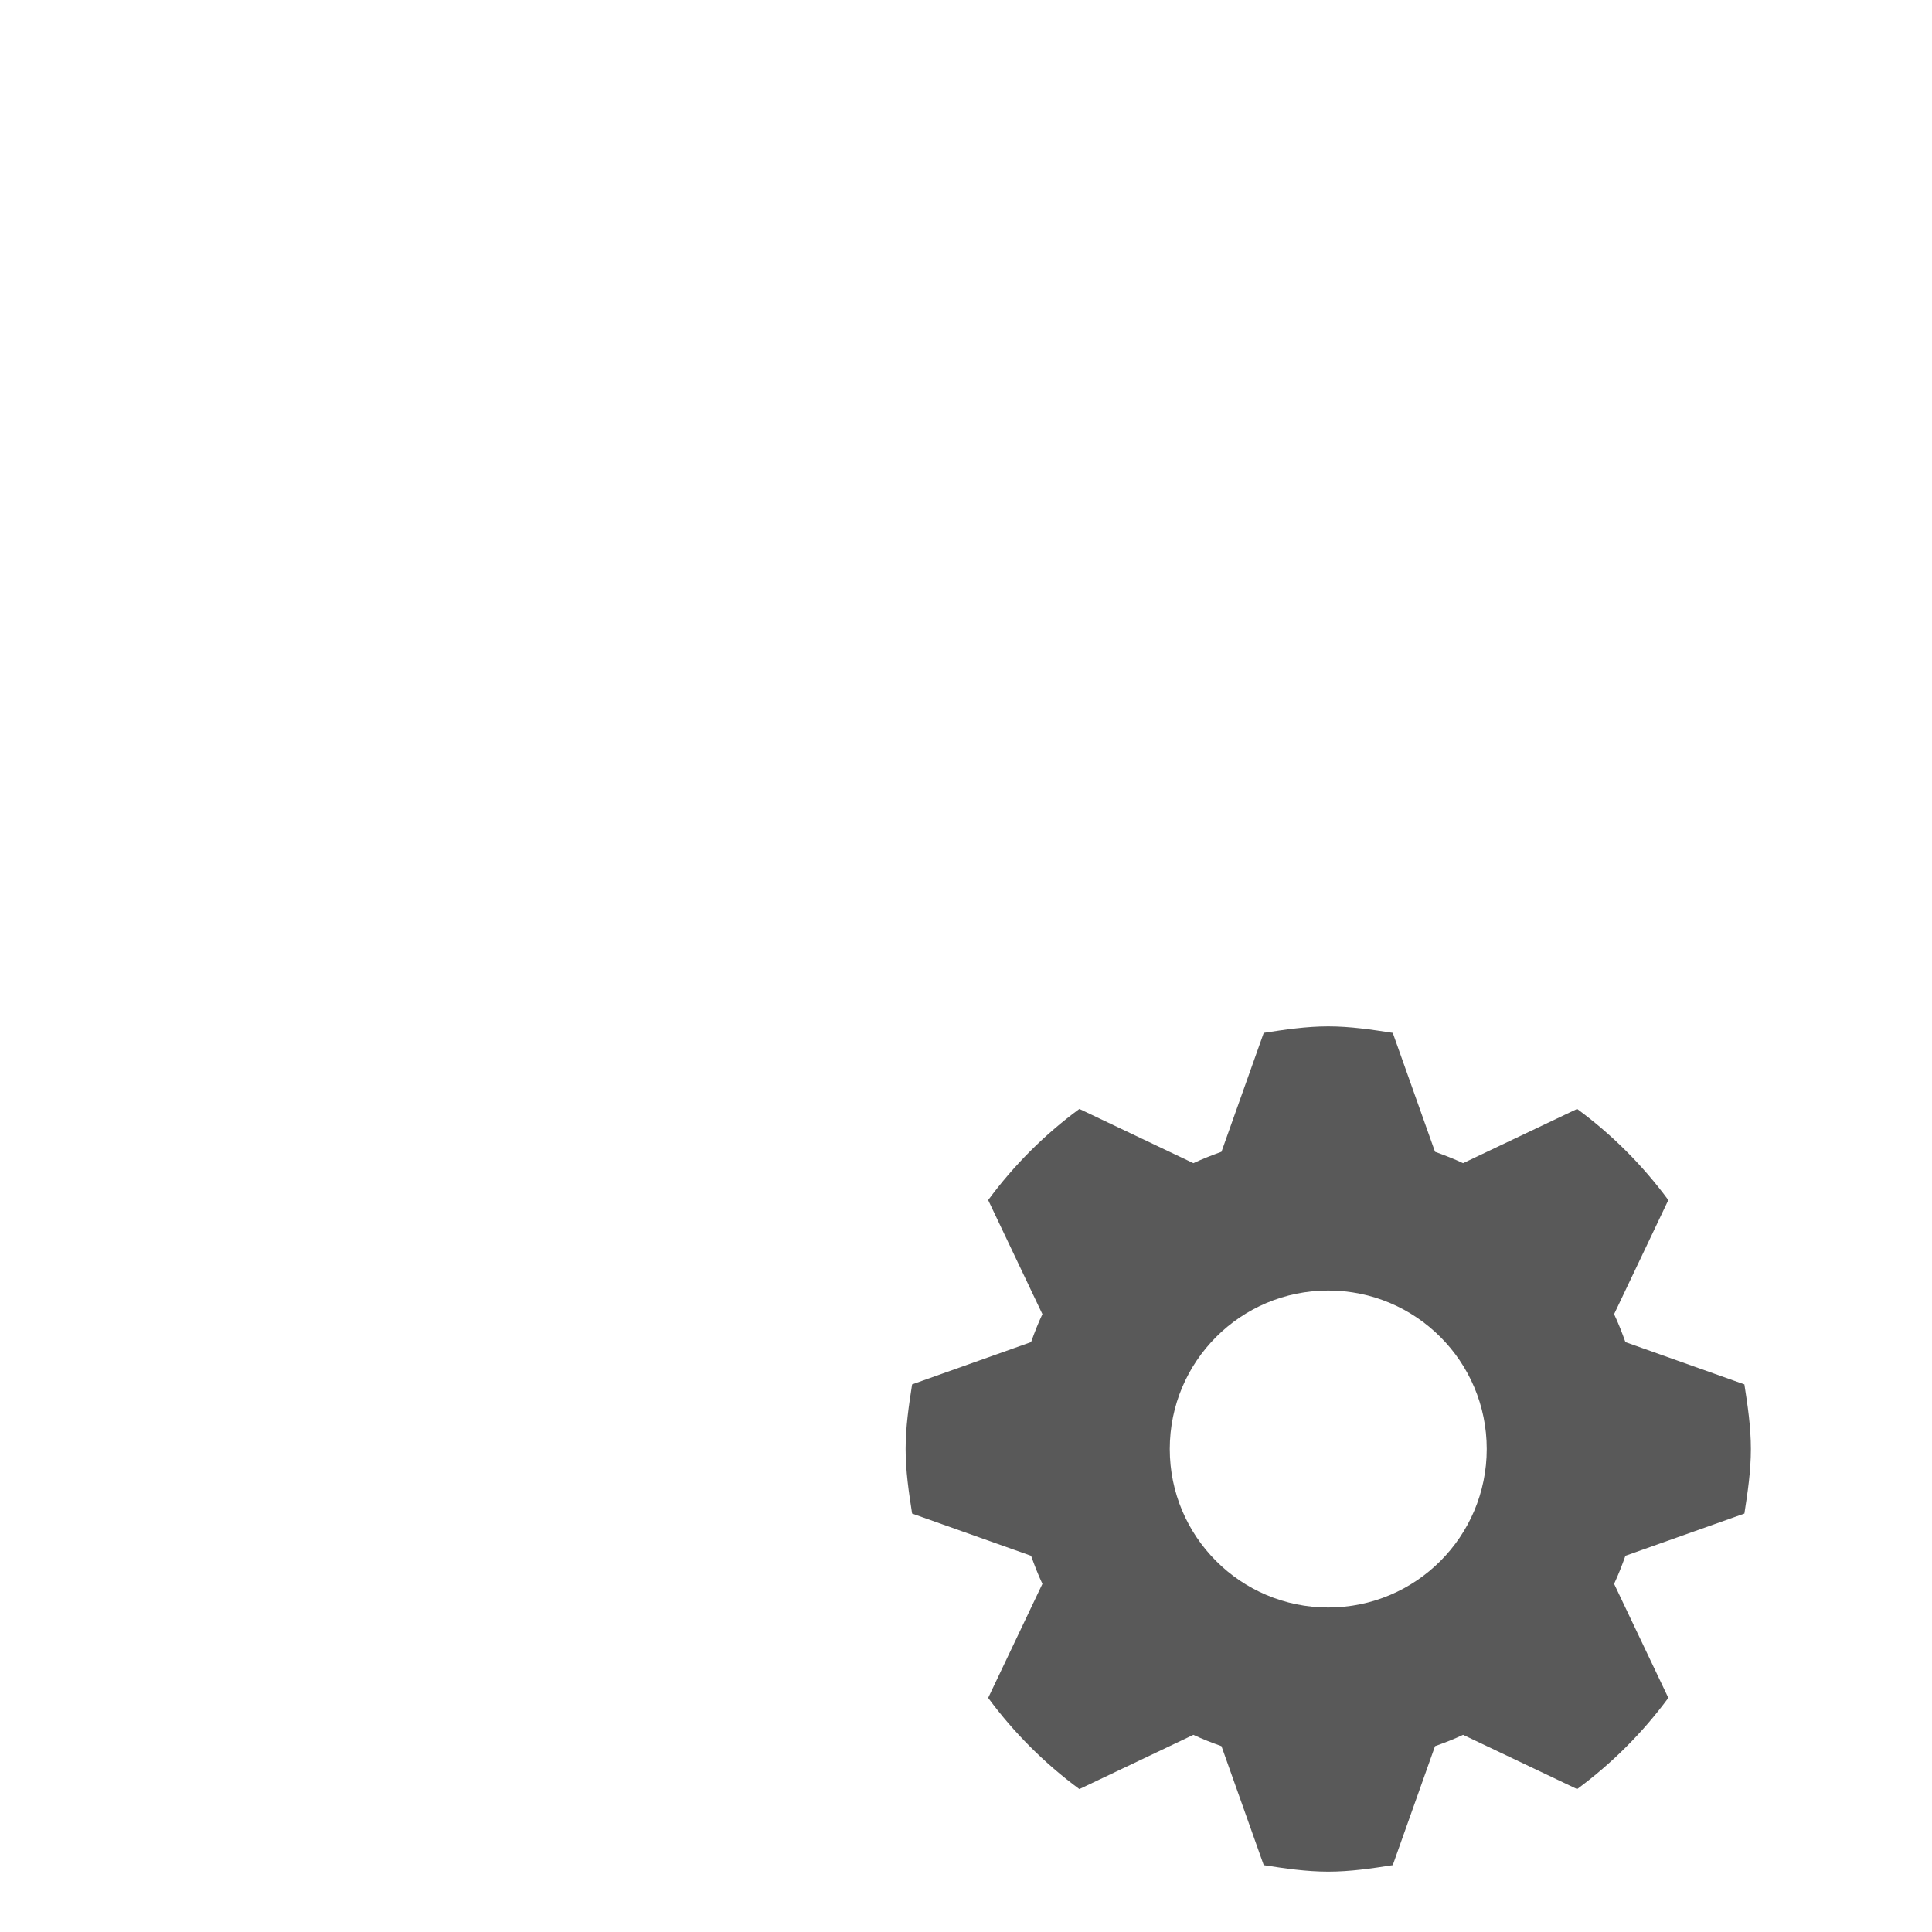 <?xml version="1.0" encoding="utf-8"?>
<!-- Generated by IcoMoon.io -->
<!DOCTYPE svg PUBLIC "-//W3C//DTD SVG 1.1//EN" "http://www.w3.org/Graphics/SVG/1.1/DTD/svg11.dtd">
<svg version="1.1" xmlns="http://www.w3.org/2000/svg" xmlns:xlink="http://www.w3.org/1999/xlink" width="512" height="512" viewBox="0 0 512 512">
<g>
</g>
	<path d="M430.749 355.67c-0.906-2.531-1.859-4.998-2.999-7.404l14.375-30.234c-6.813-9.234-14.938-17.375-24.173-24.156l-30.218 14.375c-2.422-1.141-4.89-2.094-7.437-3.016l-11.203-31.516c-5.61-0.86-11.251-1.719-17.094-1.719s-11.484 0.859-17.095 1.719l-11.203 31.516c-2.547 0.922-5.014 1.875-7.437 3.016l-30.219-14.375c-9.234 6.781-17.359 14.922-24.172 24.156l14.375 30.234c-1.141 2.406-2.094 4.873-3 7.404l-31.531 11.203c-0.874 5.626-1.718 11.268-1.718 17.127 0 5.844 0.844 11.484 1.719 17.11l31.531 11.187c0.906 2.548 1.859 5.016 3 7.438l-14.375 30.218c6.812 9.235 14.938 17.36 24.172 24.173l30.219-14.375c2.423 1.14 4.89 2.094 7.437 2.999l11.203 31.532c5.61 0.873 11.251 1.718 17.094 1.718s11.484-0.845 17.095-1.719l11.203-31.532c2.547-0.905 5.015-1.859 7.437-2.999l30.218 14.375c9.235-6.812 17.359-14.938 24.173-24.173l-14.375-30.218c1.14-2.422 2.093-4.89 2.999-7.438l31.532-11.187c0.873-5.625 1.718-11.265 1.718-17.109 0-5.859-0.845-11.501-1.719-17.127l-31.532-11.203zM352 426c-23.219 0-42-18.812-42-42s18.781-42 42-42 42 18.812 42 42-18.781 42-42 42z" fill="#595959" />
</svg>
